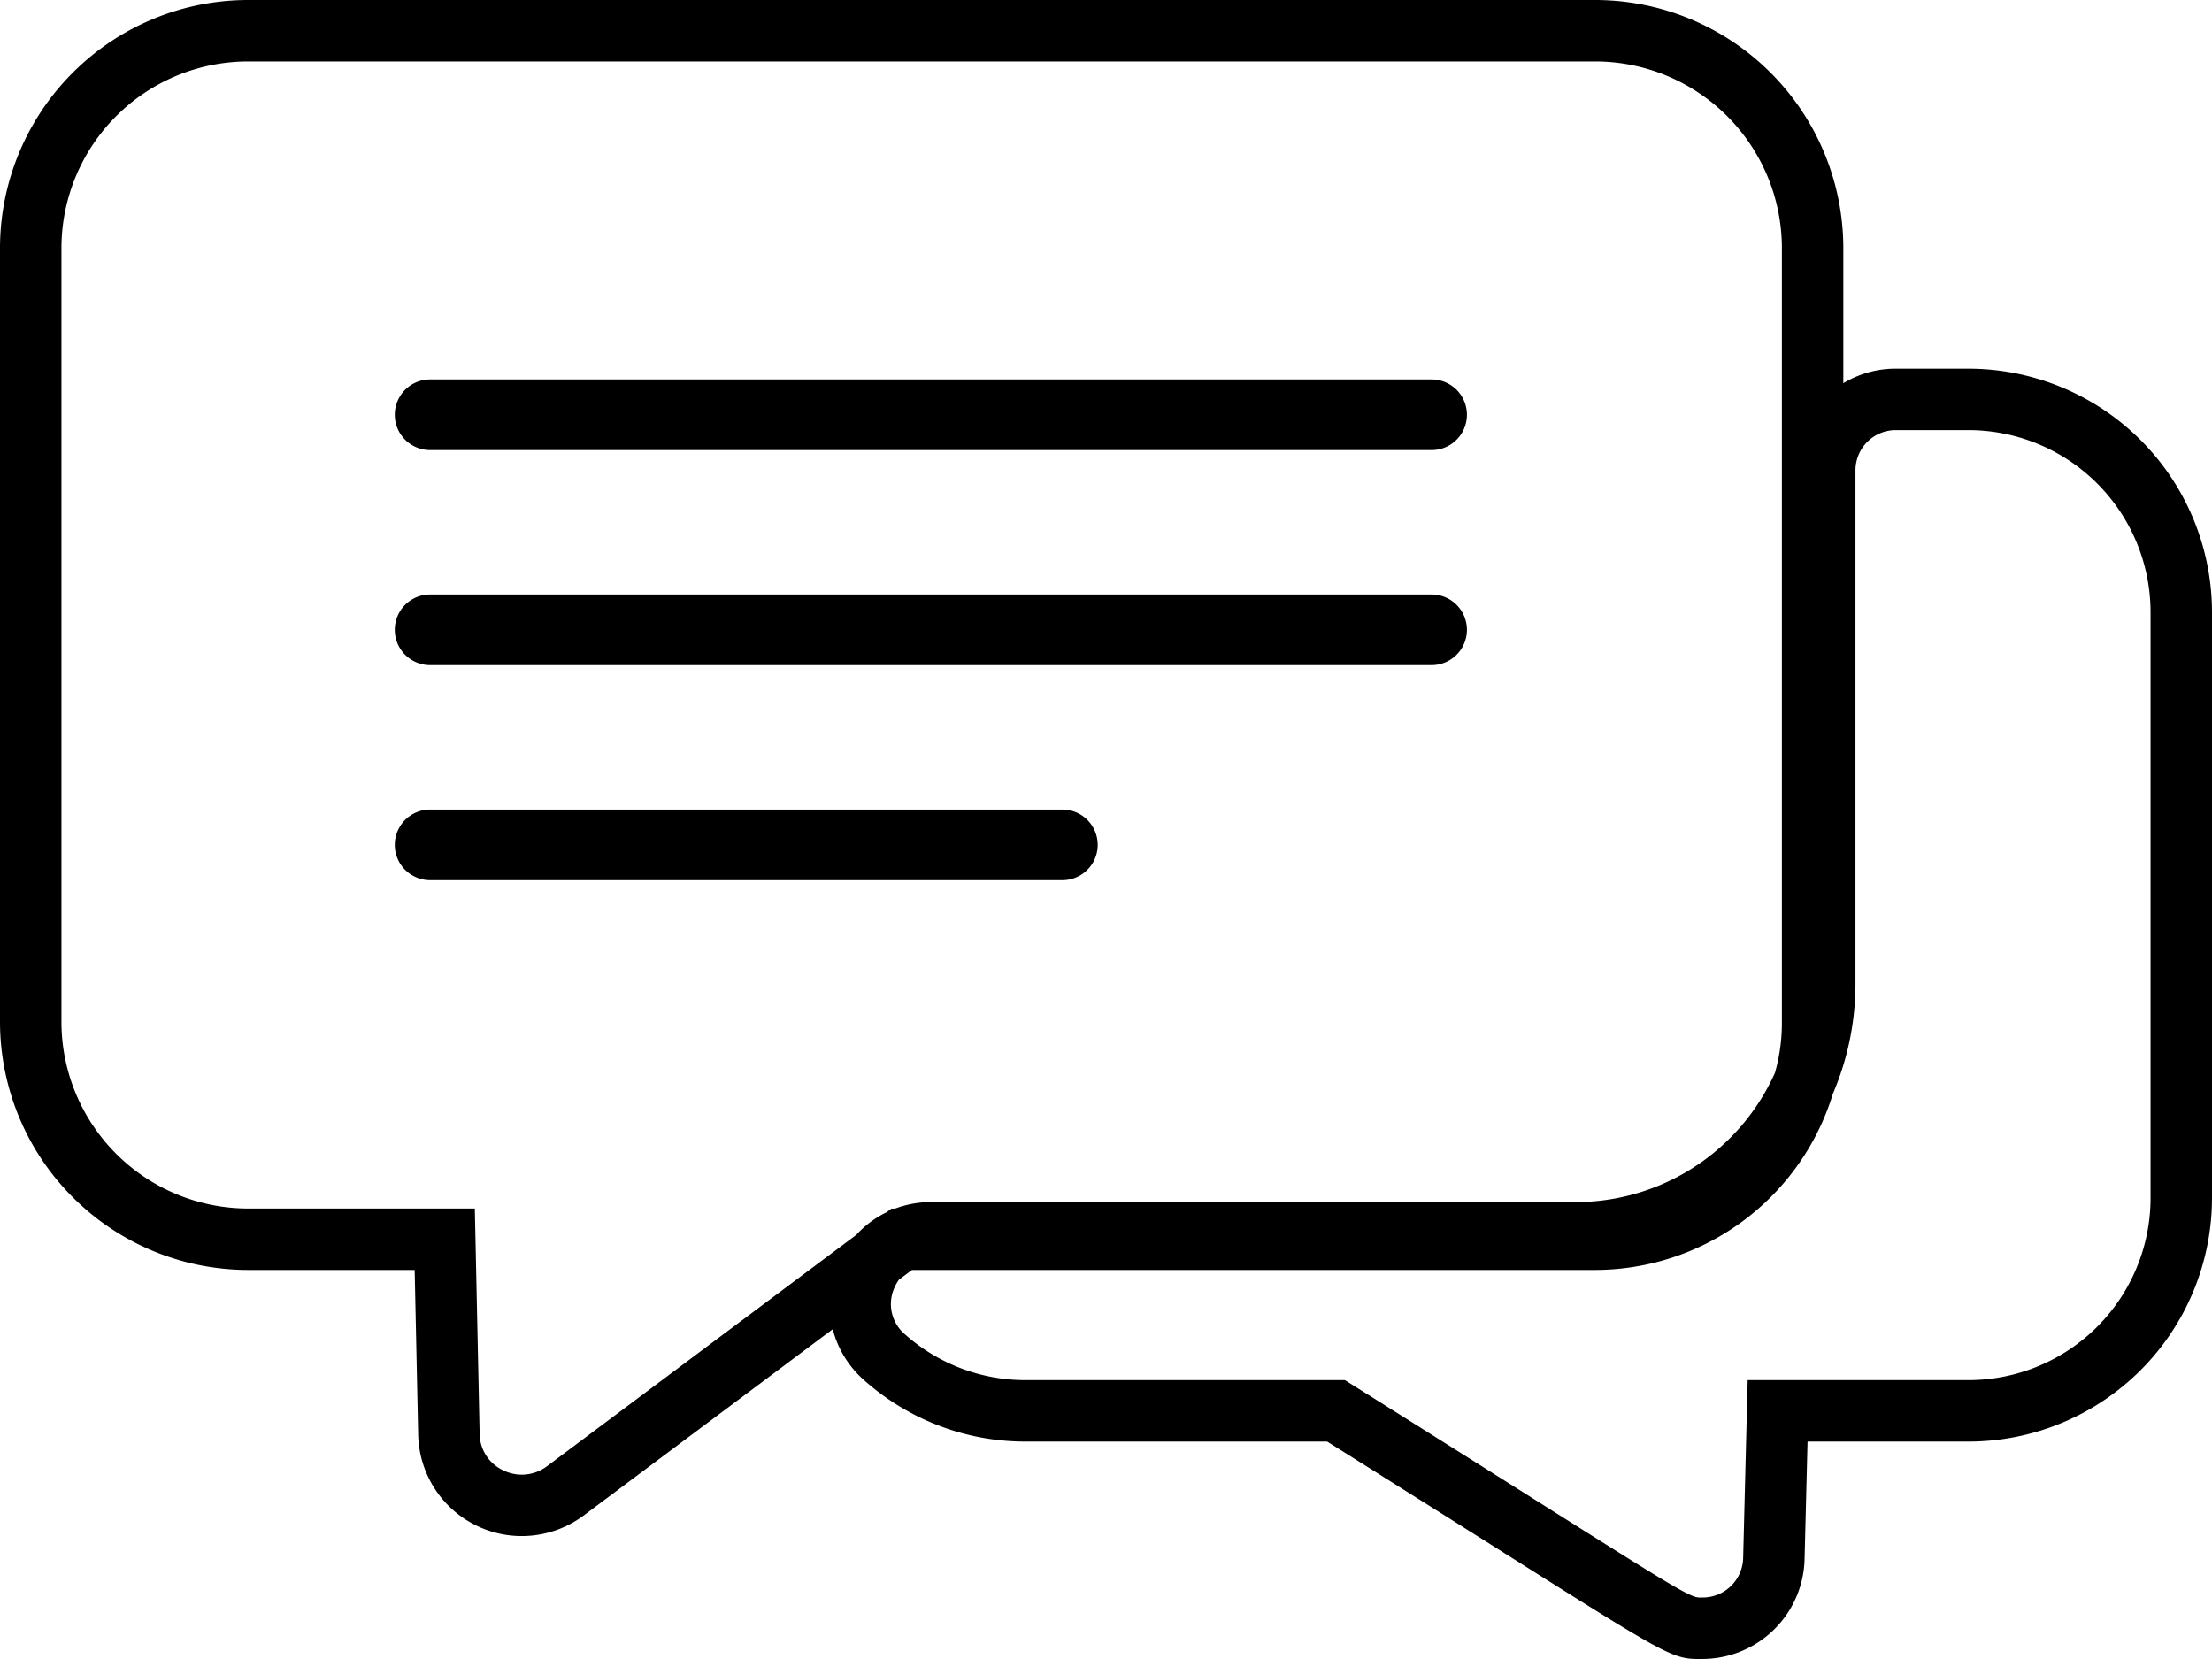 <svg xmlns="http://www.w3.org/2000/svg" id="b55f4c0e-1aca-4674-82c4-5f6e4c069fc5" data-name="Layer 1" width="72" height="54" viewBox="0 0 72 54"><g id="bf2d3e2e-ded5-4fbc-8728-74913eaba643" data-name="Page-1"><g id="bd6835e9-e658-489b-a97e-edb0db4cac9e" data-name="Virtual-Assistant"><g id="b06d6723-c511-4369-a956-1c8b078d4ae2" data-name="Group-9-Copy"><g id="e2fd66a3-0030-4bc5-a9c3-2768e3c8c522" data-name="Shape"><path d="M55.286,54c-.855,0-1.122-.168-6.317-3.446-1.468-.926-3.348-2.112-5.77-3.631H33.377a7.896,7.896,0,0,1-5.264-2.01,3.312,3.312,0,0,1-1.008-1.647l-8.101,6.059A3.372,3.372,0,0,1,13.612,46.72l-.115-5.383H8.102A8.083,8.083,0,0,1,0,33.292V8.045A8.083,8.083,0,0,1,8.102,0H51.898A8.083,8.083,0,0,1,60,8.045v4.428A3.284,3.284,0,0,1,61.702,12h2.379A7.934,7.934,0,0,1,72,19.931v19.061a7.934,7.934,0,0,1-7.919,7.931H58.835l-.097,3.85a3.333,3.333,0,0,1-3.307,3.226C55.381,54,55.333,54,55.286,54ZM29.261,41.653a1.438,1.438,0,0,0-.17.314,1.288,1.288,0,0,0,.353,1.454,5.896,5.896,0,0,0,3.932,1.502H43.775l.243.152c2.542,1.595,4.5,2.83,6.018,3.787C54.498,51.678,55.019,52,55.327,52h.004l.101-.001a1.318,1.318,0,0,0,1.307-1.277l.147-5.799h7.195A5.931,5.931,0,0,0,70,38.992V19.931A5.932,5.932,0,0,0,64.081,14h-2.379a1.31,1.31,0,0,0-1.307,1.31V32.012a9.085,9.085,0,0,1-.735,3.59,8.109,8.109,0,0,1-7.762,5.735H29.685ZM8.102,2A6.081,6.081,0,0,0,2,8.045V33.292a6.081,6.081,0,0,0,6.102,6.045h7.353l.157,7.34a1.325,1.325,0,0,0,.762,1.179,1.363,1.363,0,0,0,1.431-.132l10.068-7.53a3.246,3.246,0,0,1,.982-.734l.163-.122h.121a3.331,3.331,0,0,1,1.169-.21H51.294a7.111,7.111,0,0,0,6.481-4.209A5.96,5.96,0,0,0,58,33.292V8.045A6.081,6.081,0,0,0,51.898,2Z"></path></g><g id="b9f85abc-714f-4665-b97c-ac2e8ec33f08" data-name="Path-3"><path d="M46.598,21.65H14a1.15,1.15,0,0,1,0-2.3H46.598a1.15,1.15,0,1,1,0,2.3Z"></path></g><g id="b5bac4a6-46c4-49ca-bcb2-1d2c9a668a2c" data-name="Path-3-Copy-2"><path d="M46.598,14.65H14a1.15,1.15,0,0,1,0-2.3H46.598a1.15,1.15,0,1,1,0,2.3Z"></path></g><g id="e39aaeeb-a5c4-4c73-80cf-3ea3aa1af109" data-name="Path-3-Copy"><path d="M34.58,28.65H14a1.15,1.15,0,0,1,0-2.3H34.58a1.15,1.15,0,0,1,0,2.3Z"></path></g></g></g></g></svg>